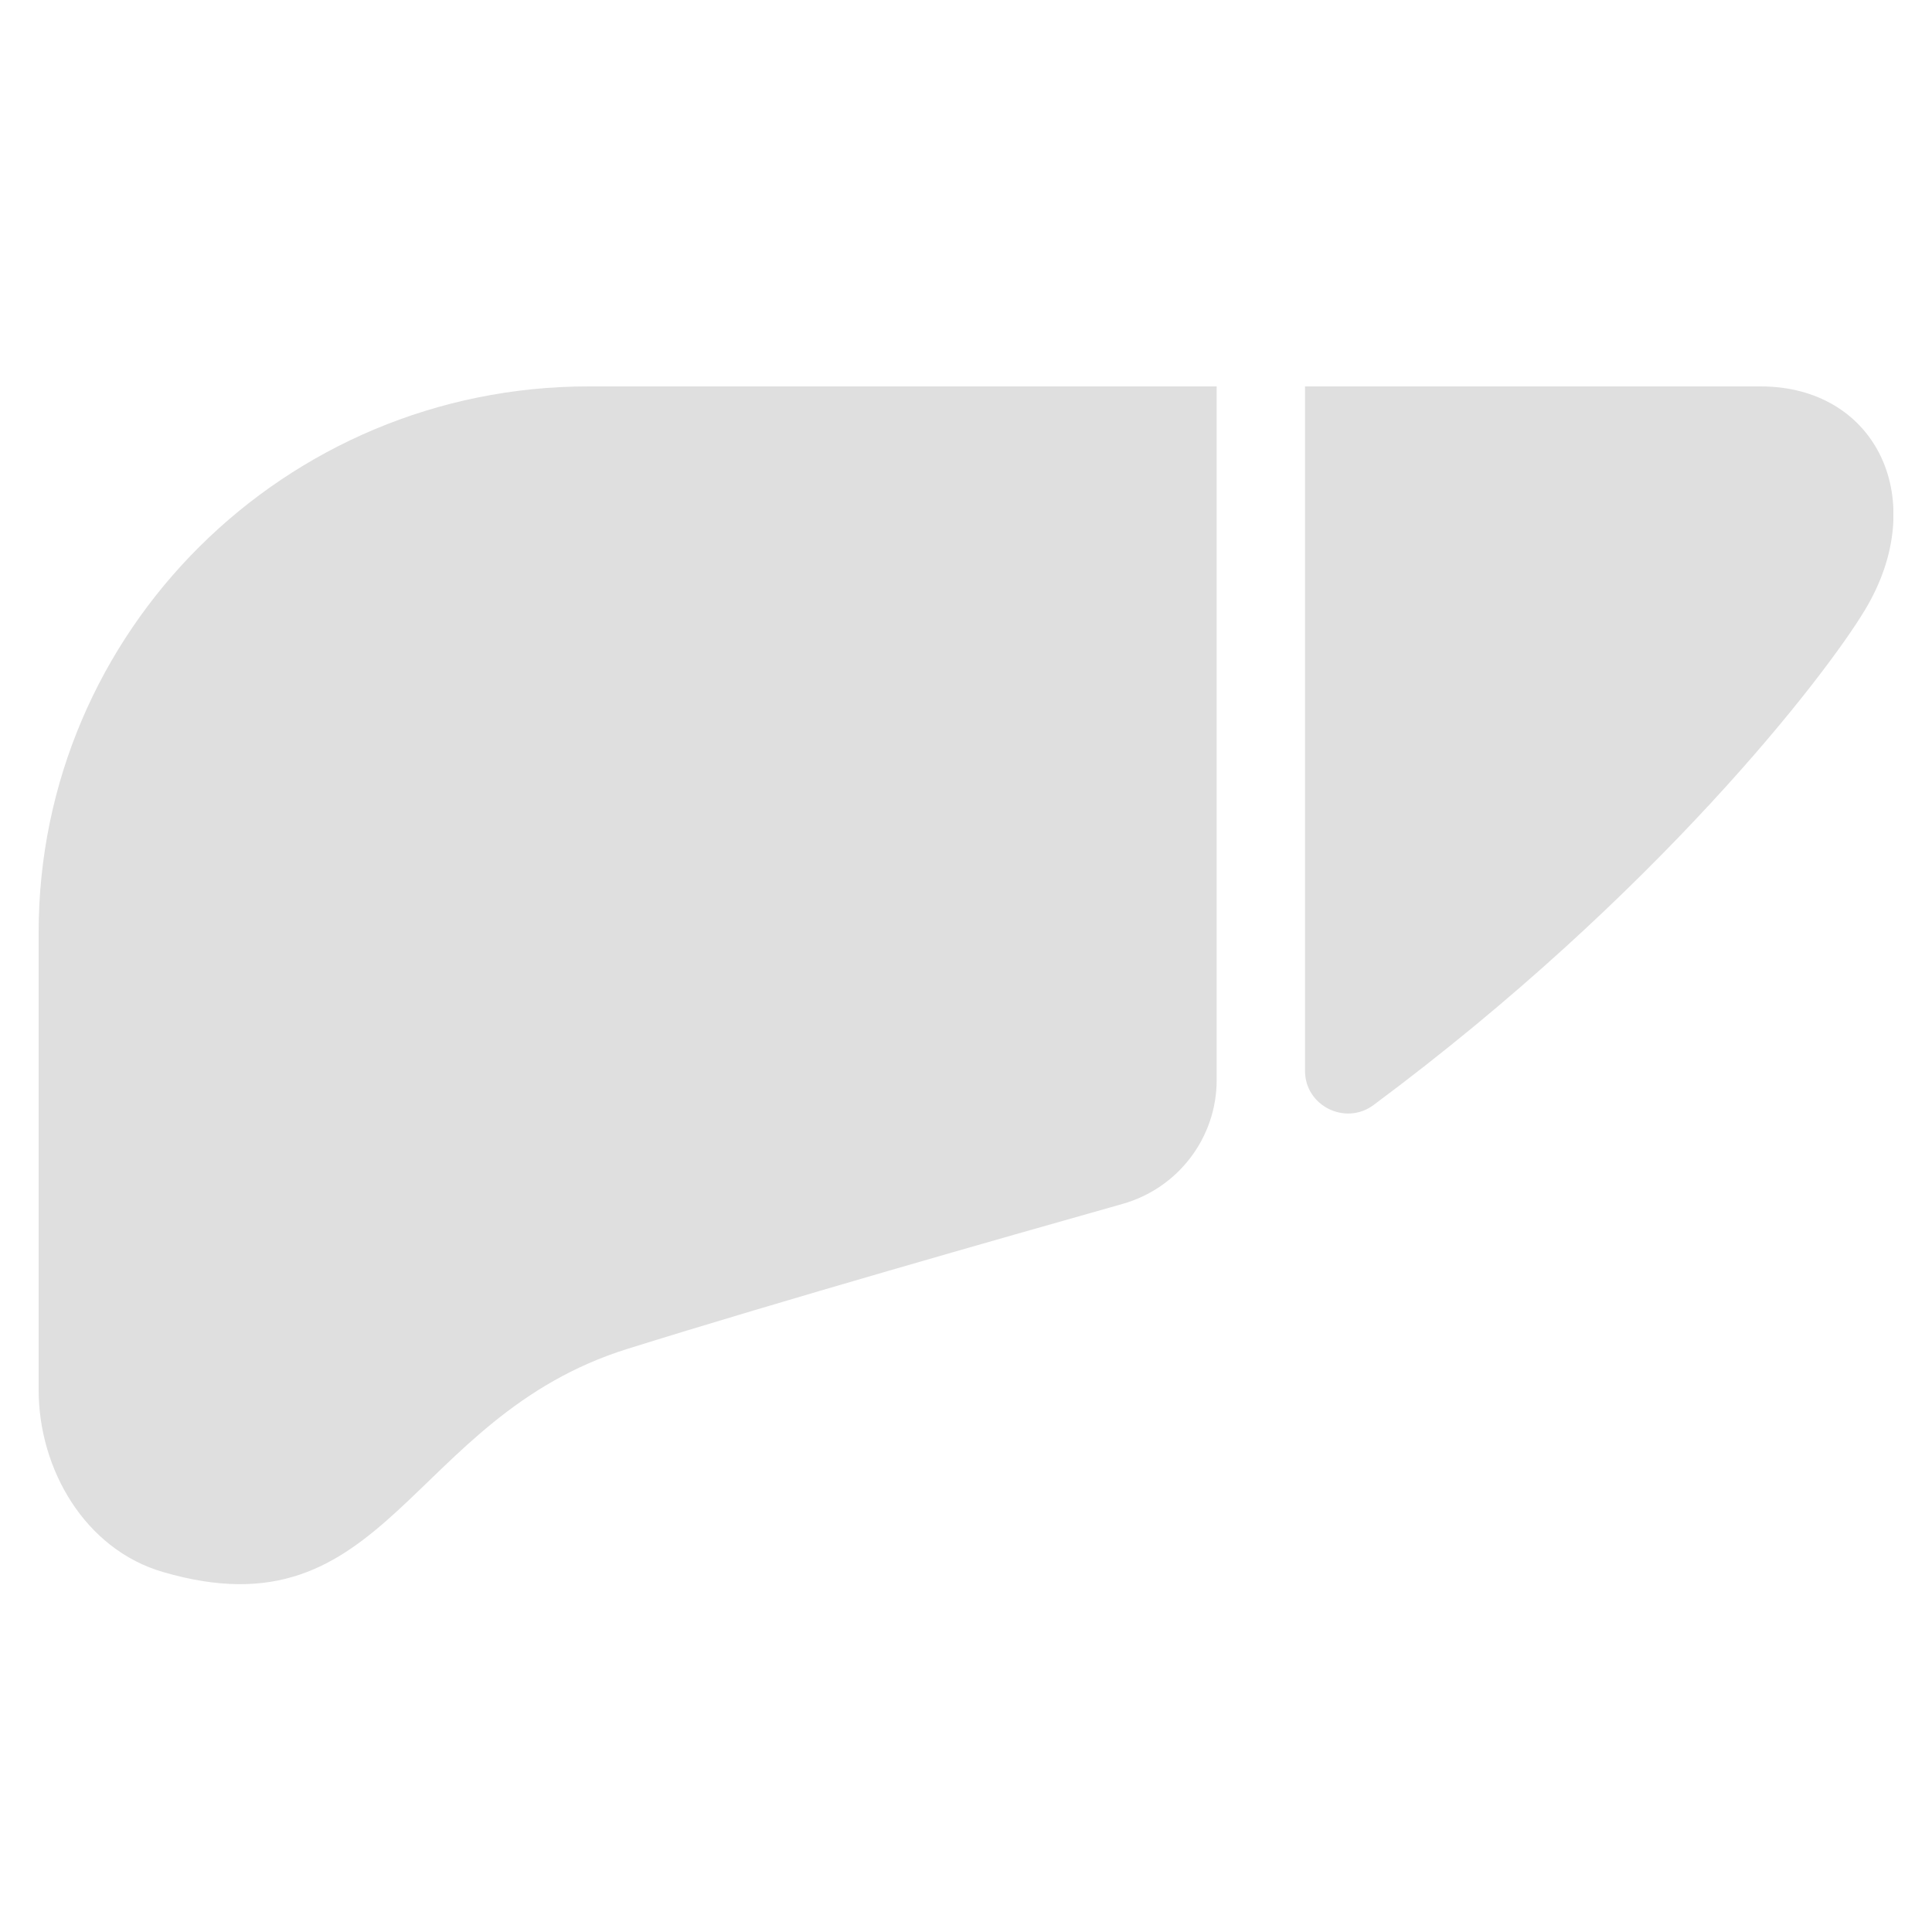 <svg width="50" height="50" viewBox="0 0 50 50" fill="none" xmlns="http://www.w3.org/2000/svg">
<g clip-path="url(#clip0_566_1458)">
<g clip-path="url(#clip1_566_1458)">
<path d="M33.774 10V27.715C33.774 28.62 34.819 29.138 35.546 28.599C42.859 23.166 47.221 17.522 48.266 15.784C49.974 12.944 48.569 10 45.562 10H33.781H33.774Z" fill="#DFDFDF"/>
<path d="M31.494 10H15.231C7.374 10 1 16.33 1 24.133V35.967C1 38.042 2.214 40.103 4.219 40.684C10.056 42.388 10.543 36.689 16.24 34.908C20.256 33.653 25.875 32.055 29.052 31.157C30.492 30.751 31.487 29.44 31.487 27.954V10H31.494Z" fill="#DFDFDF"/>
</g>
</g>
<defs>
<clipPath id="clip0_566_1458">
<rect width="50" height="50" fill="white"/>
</clipPath>
<clipPath id="clip1_566_1458">
<rect width="48" height="31" fill="white" transform="translate(1 10)"/>
</clipPath>
</defs>
</svg>
